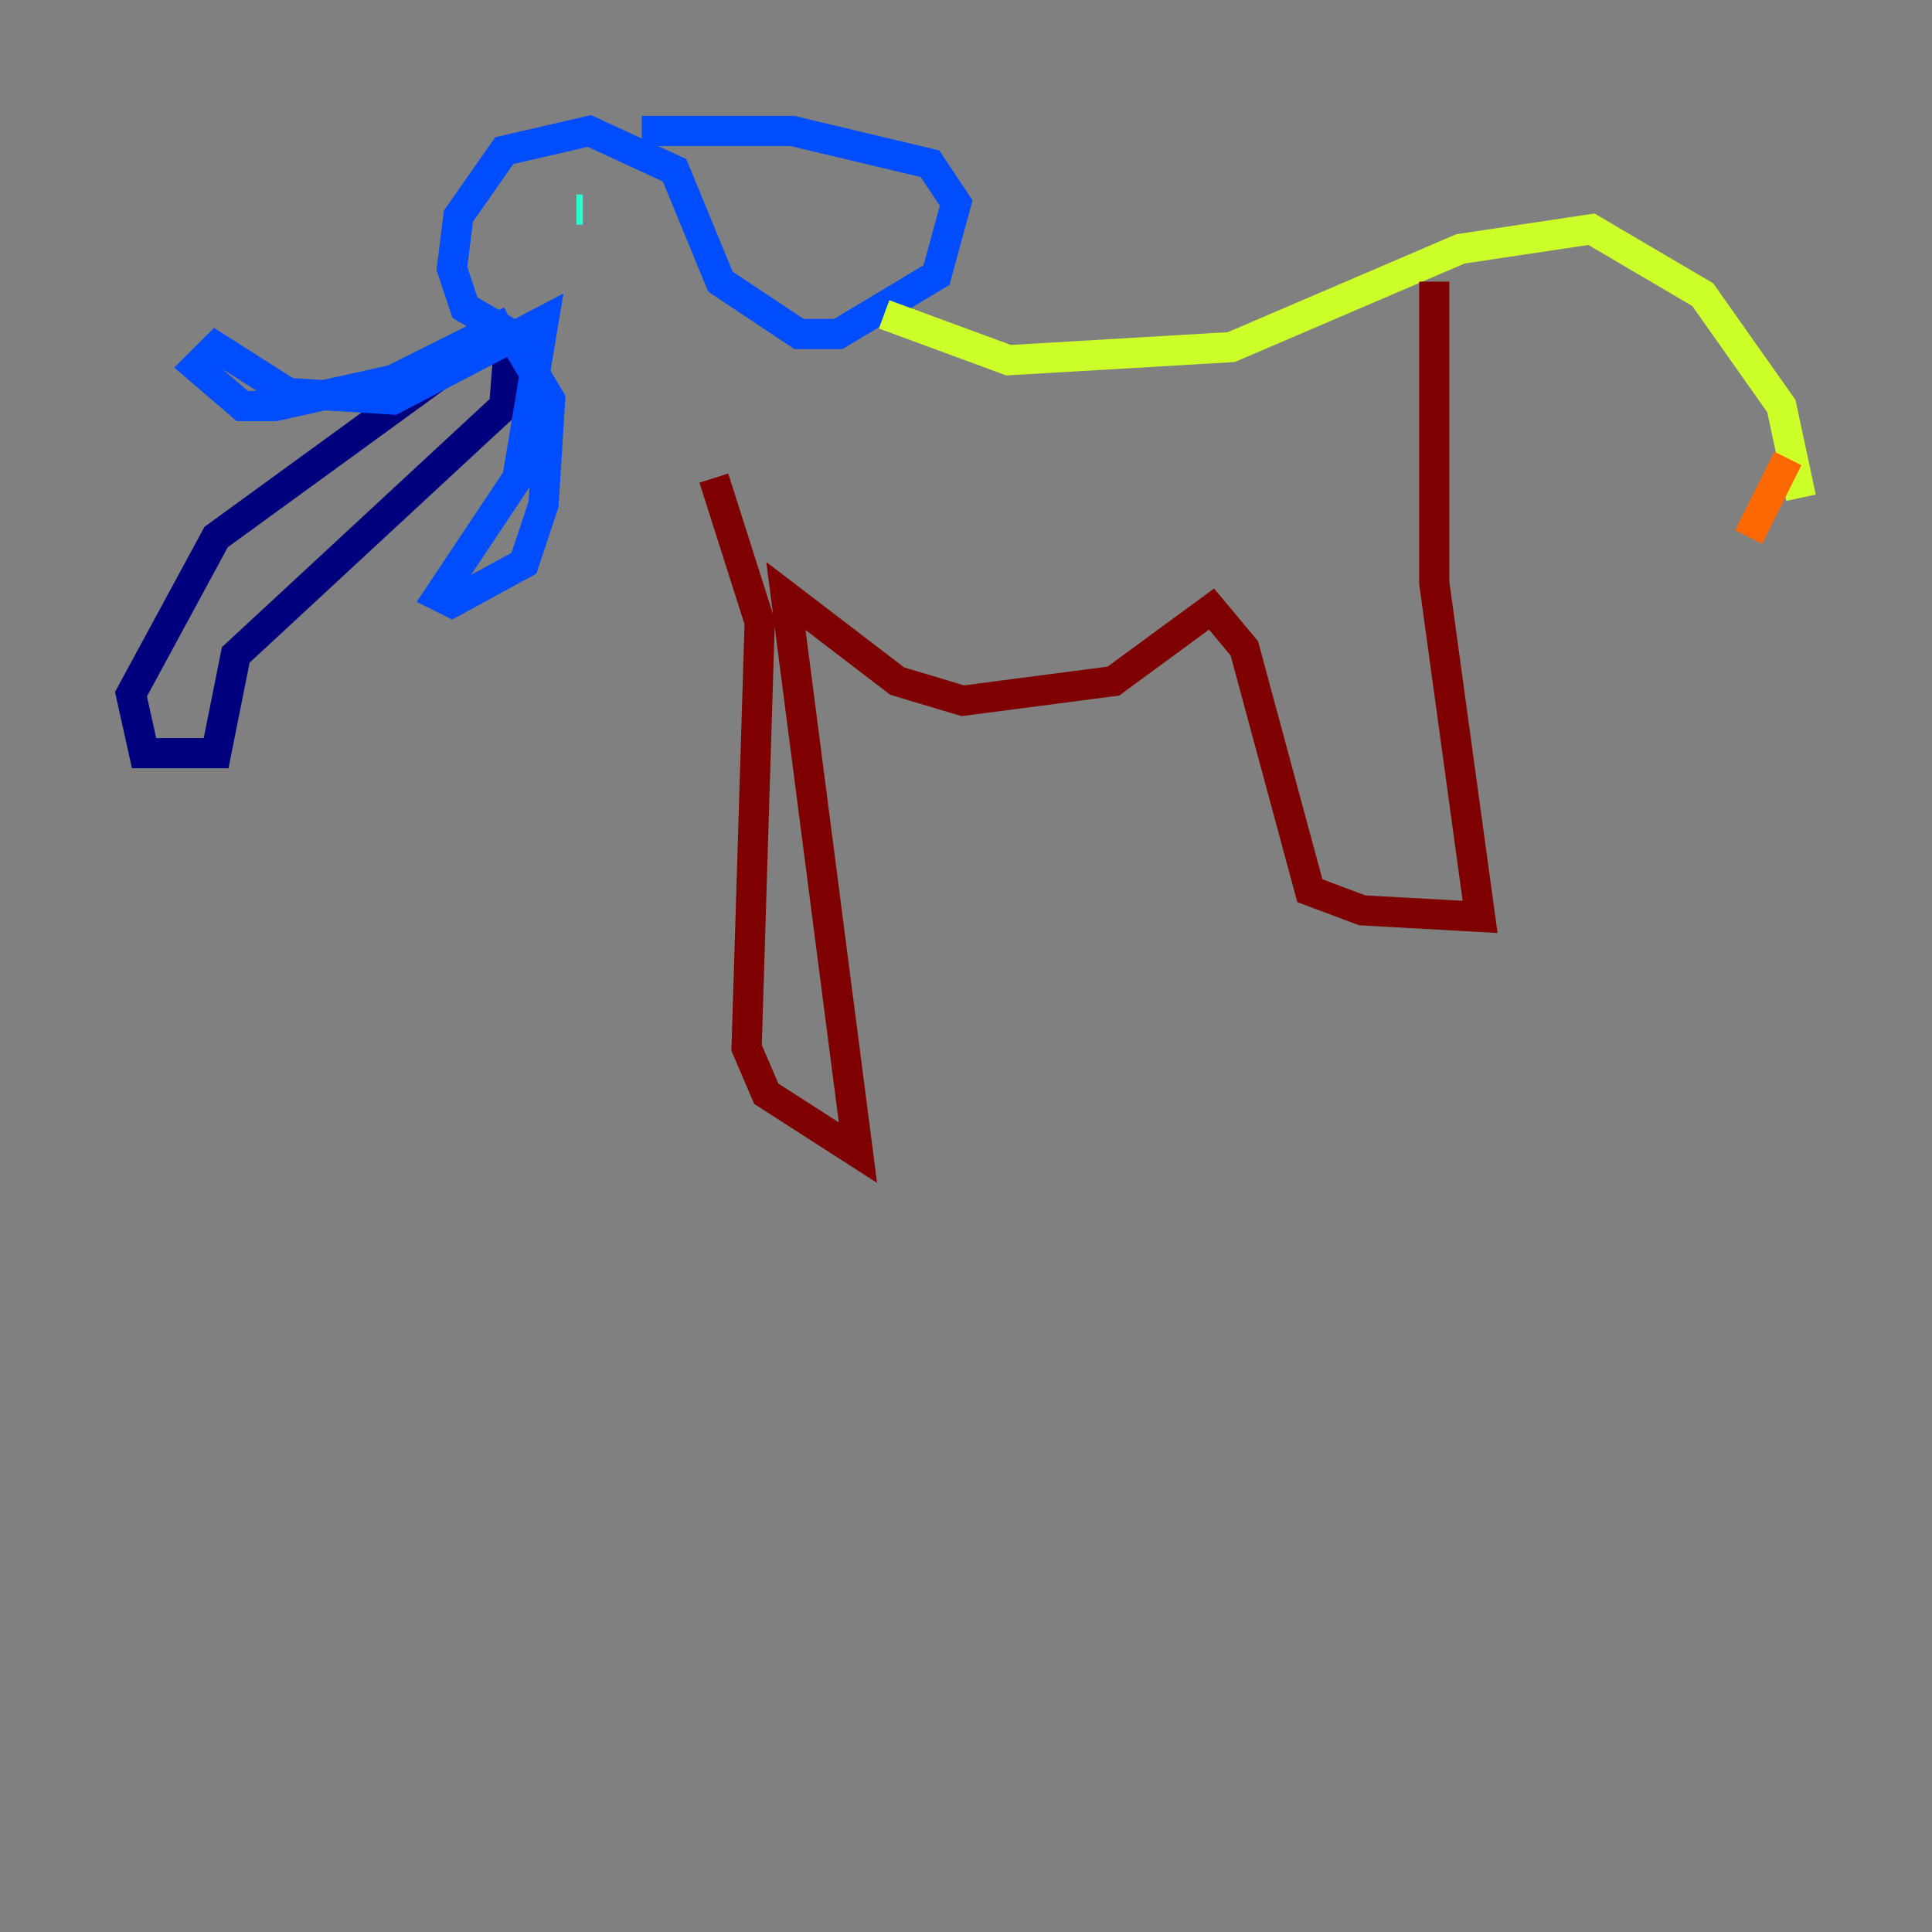 <?xml version="1.0" encoding="utf-8" ?>
<svg baseProfile="tiny" height="128" version="1.2" viewBox="0,0,128,128" width="128" xmlns="http://www.w3.org/2000/svg" xmlns:ev="http://www.w3.org/2001/xml-events" xmlns:xlink="http://www.w3.org/1999/xlink"><rect x="0" y="0" width="128" height="128" fill="#808080" stroke="none"/><defs /><polyline fill="none" points="33.41,21.695 14.319,35.58 8.678,45.993 9.546,49.898 14.319,49.898 15.62,43.39 33.41,26.902 33.844,21.261" stroke="#00007f" stroke-width="2" /><polyline fill="none" points="33.844,21.261 26.034,25.166 18.224,26.902 16.054,26.902 13.017,24.298 14.319,22.997 19.091,26.034 26.034,26.468 36.014,21.261 34.278,31.675 29.071,39.485 29.939,39.919 34.712,37.315 36.014,33.41 36.447,26.468 33.844,22.129 30.807,20.393 29.939,17.79 30.373,14.319 33.41,9.98 39.051,8.678 44.691,11.281 47.729,18.658 52.936,22.129 55.539,22.129 62.047,18.224 63.349,13.451 61.614,10.848 52.502,8.678 42.522,8.678" stroke="#004cff" stroke-width="2" /><polyline fill="none" points="38.183,13.885 38.617,13.885" stroke="#29ffcd" stroke-width="2" /><polyline fill="none" points="58.576,20.827 66.82,23.864 81.573,22.997 96.759,16.488 105.437,15.186 112.814,19.525 118.02,26.902 119.322,32.976" stroke="#cdff29" stroke-width="2" /><polyline fill="none" points="118.454,30.373 115.851,35.58" stroke="#ff6700" stroke-width="2" /><polyline fill="none" points="95.024,18.658 95.024,38.617 98.061,60.746 90.251,60.312 86.78,59.01 82.441,42.956 80.271,40.352 73.763,45.125 63.783,46.427 59.444,45.125 52.068,39.485 56.841,76.366 50.766,72.461 49.464,69.424 50.332,41.22 47.295,31.675" stroke="#7f0000" stroke-width="2" /></svg>